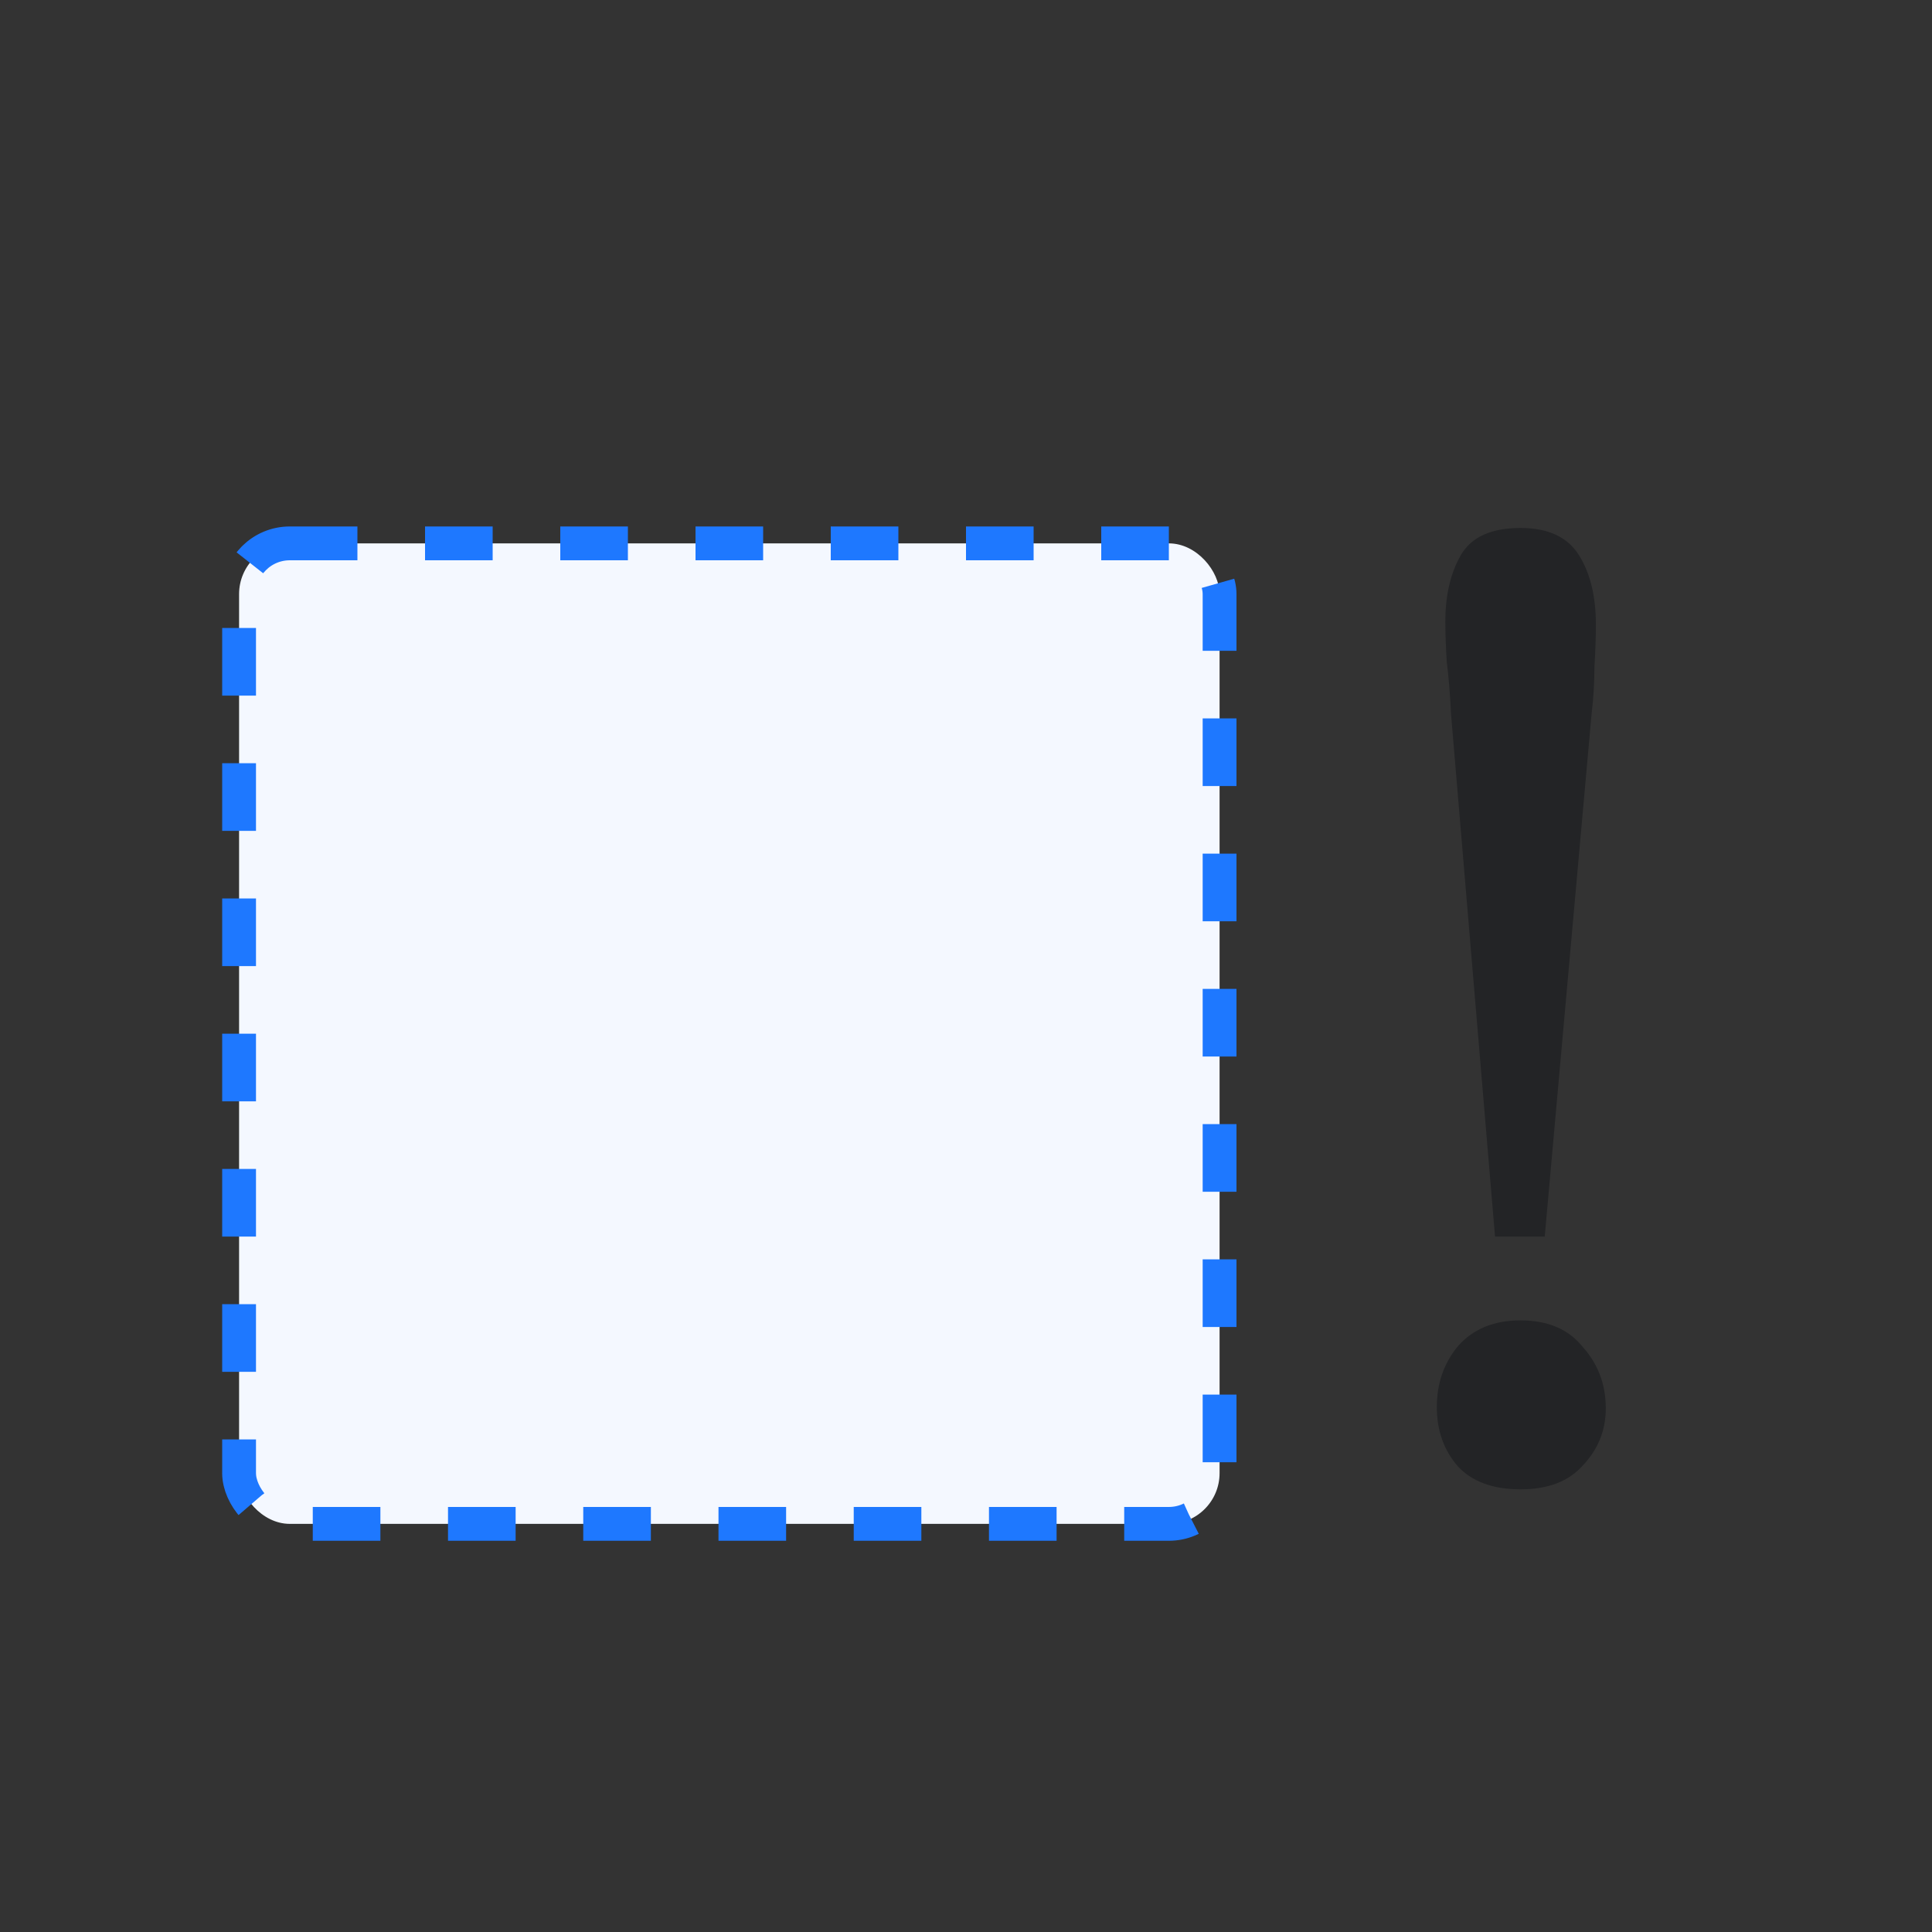 <svg width="40" height="40" viewBox="0 0 40 40" fill="none" xmlns="http://www.w3.org/2000/svg">
<rect x="0" y="0" width="40" height="40" fill="#333333" stroke="none"/>
<rect x="4.95" y="11.25" width="20.3" height="20.3" rx="1.05" fill="#F4F8FF"/>
<rect x="4.95" y="11.25" width="20.3" height="20.3" rx="1.05" stroke="#1E78FF" stroke-width="0.7" stroke-dasharray="1.4 1.4"/>
<path d="M31.982 25.602H30.953L30.042 14.783C30.022 14.371 29.993 14.009 29.953 13.695C29.934 13.381 29.924 13.107 29.924 12.872C29.924 12.323 30.032 11.862 30.247 11.49C30.463 11.118 30.875 10.931 31.482 10.931C32.051 10.931 32.453 11.118 32.688 11.49C32.923 11.862 33.041 12.343 33.041 12.931C33.041 13.185 33.031 13.479 33.011 13.813C33.011 14.126 32.992 14.45 32.952 14.783L31.982 25.602ZM31.482 30.835C30.914 30.835 30.483 30.678 30.189 30.365C29.895 30.032 29.748 29.62 29.748 29.13C29.748 28.64 29.895 28.219 30.189 27.866C30.502 27.513 30.933 27.337 31.482 27.337C32.051 27.337 32.482 27.523 32.776 27.895C33.09 28.248 33.246 28.669 33.246 29.159C33.246 29.61 33.09 30.002 32.776 30.335C32.482 30.669 32.051 30.835 31.482 30.835Z" fill="#232426"/>
</svg>
